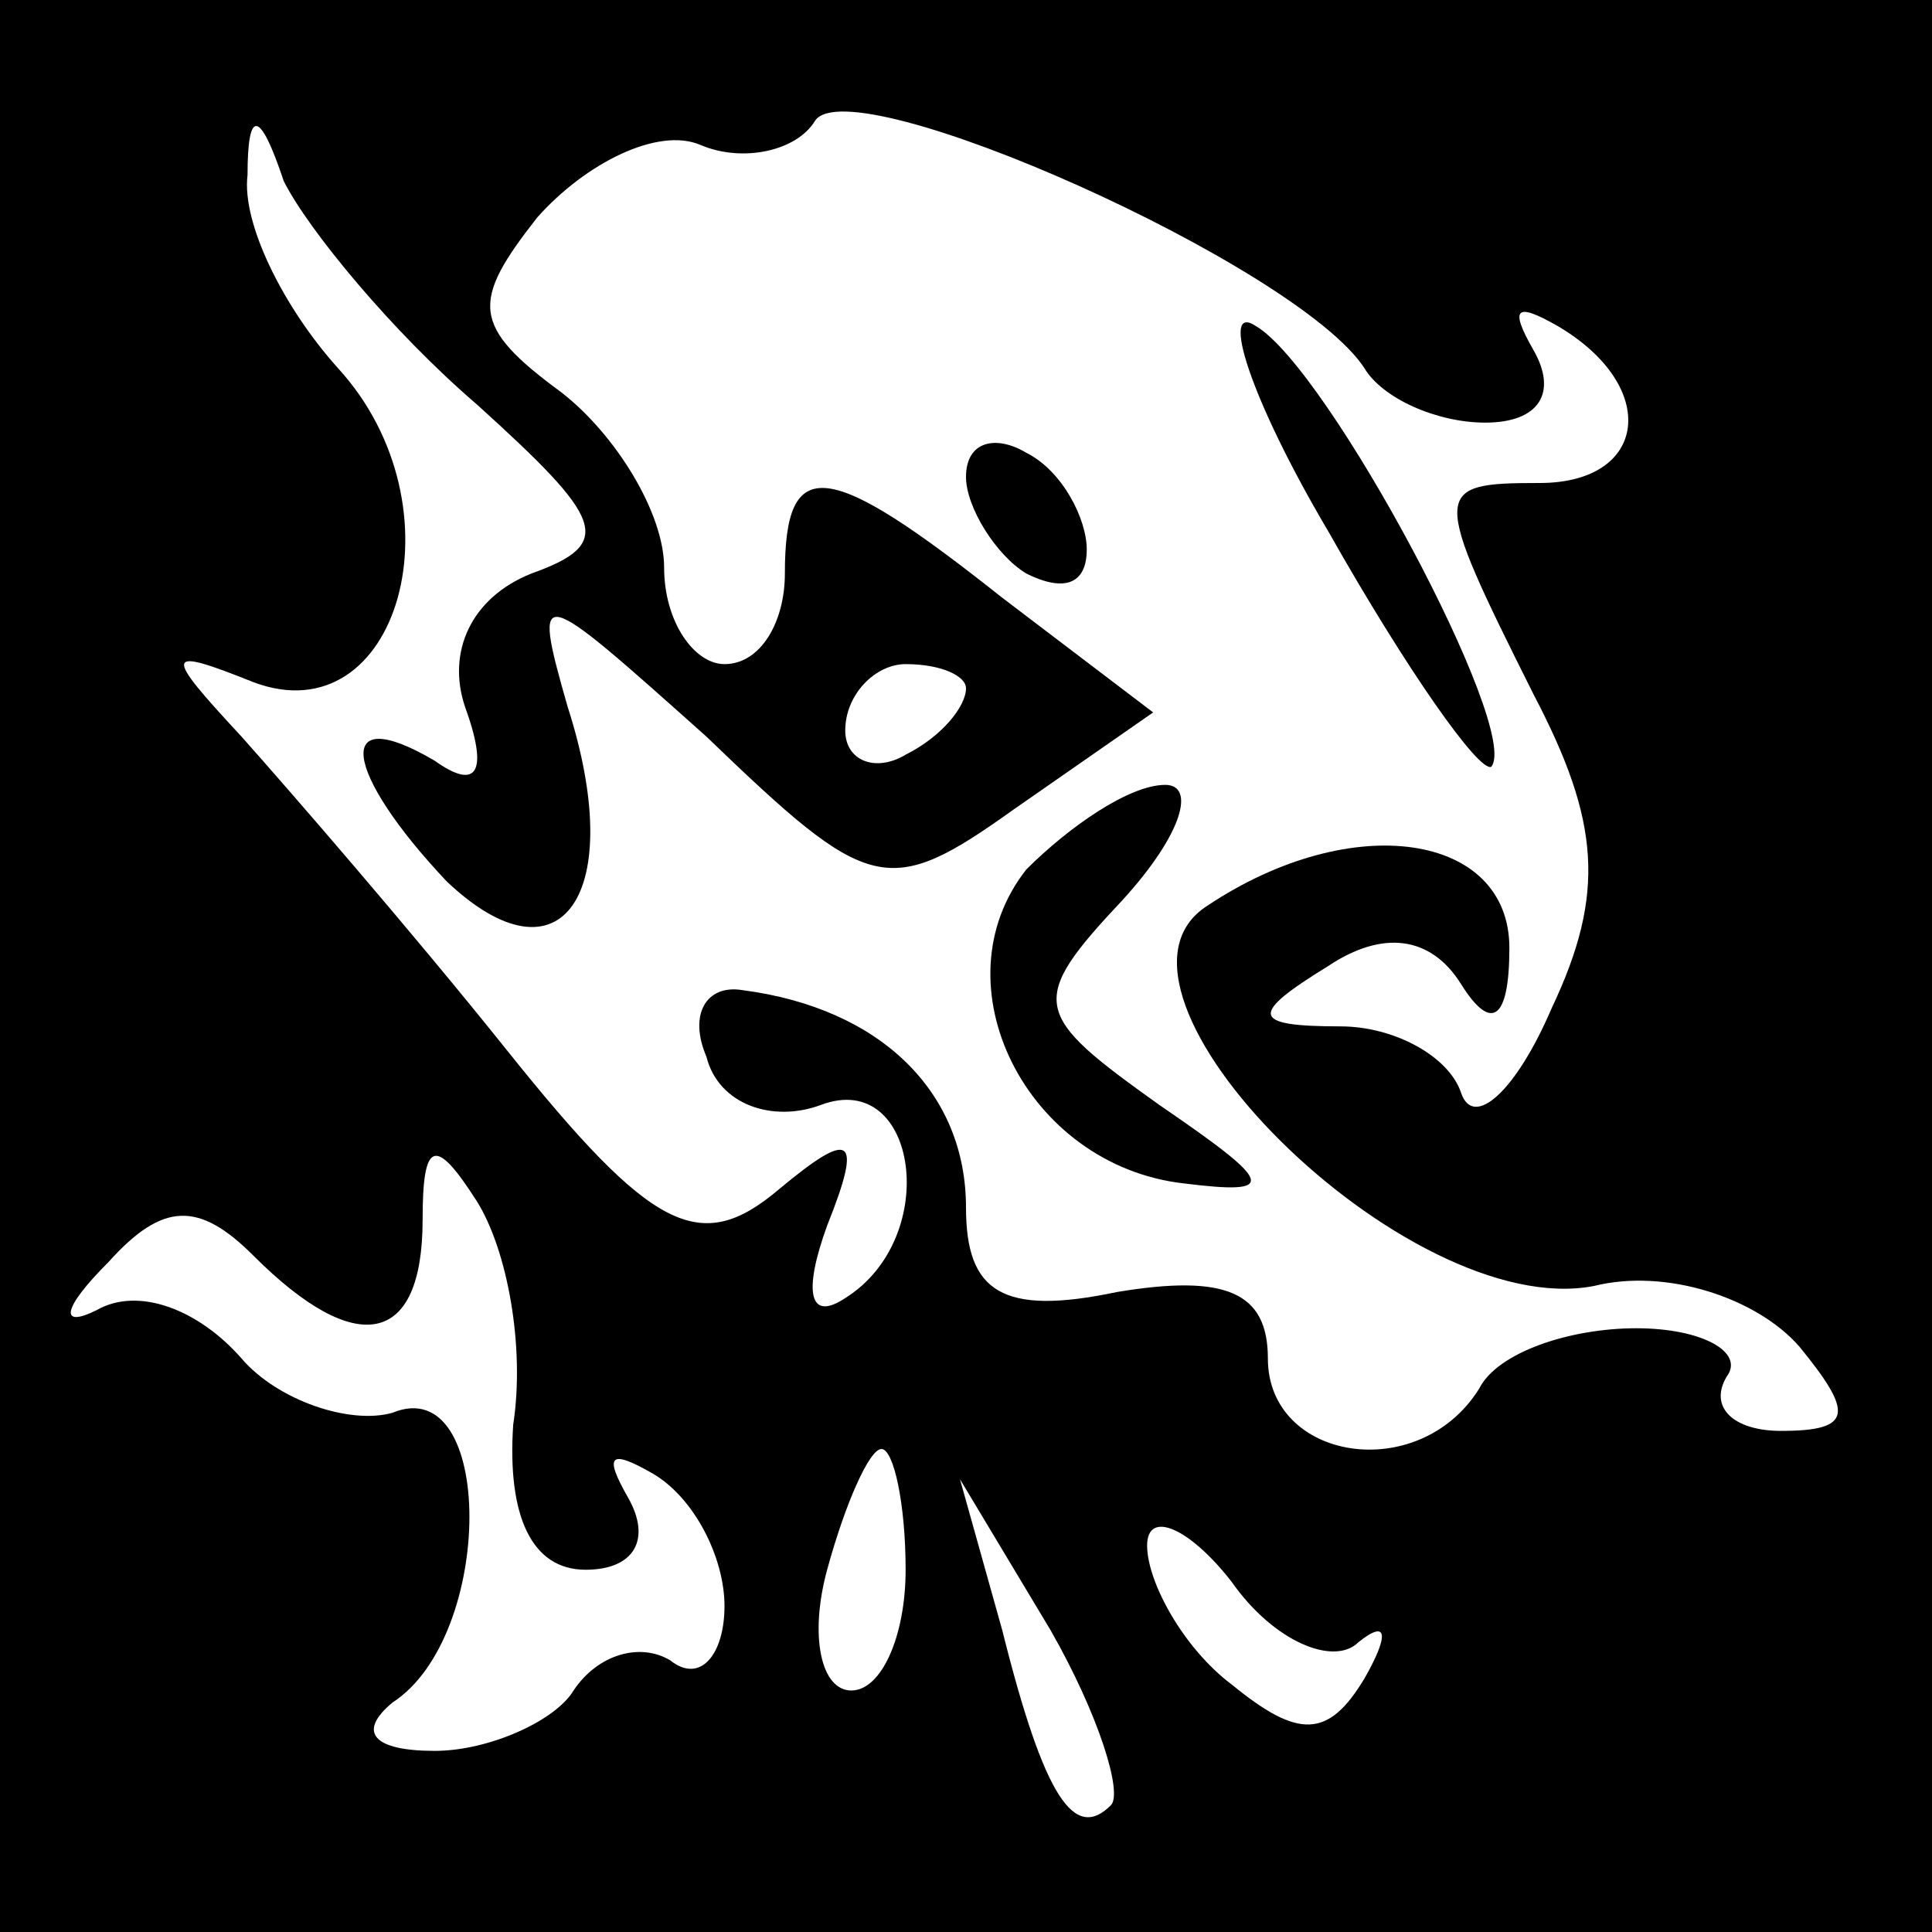 <?xml version="1.0" standalone="no"?>
<!DOCTYPE svg PUBLIC "-//W3C//DTD SVG 20010904//EN"
 "http://www.w3.org/TR/2001/REC-SVG-20010904/DTD/svg10.dtd">
<svg version="1.0" xmlns="http://www.w3.org/2000/svg"
 width="32pt" height="32pt" viewBox="0 0 32 32"
 preserveAspectRatio="xMidYMid meet">
<rect x="0" y="0" width="32" height="32" fill="#808080" stroke="none"/>
<g transform="translate(0,32) scale(0.1,-0.1)"
fill="#000000" stroke="none">
<path fill="#000000" stroke="none" d="M0 160 l0 -160 160 0 160 0 0 160 0
160 -160 0 -160 0 0 -160z"/>
<path fill="#ffffff" stroke="none" d="M226 259 c3 -5 12 -9 20 -9 9 0 12 5 8
12 -4 7 -3 8 4 4 17 -10 15 -26 -3 -26 -18 0 -18 -1 -1 -35 11 -21 12 -33 3
-52 -6 -14 -13 -20 -15 -14 -2 6 -11 11 -20 11 -15 0 -15 2 -2 10 9 6 17 5 22
-3 5 -8 8 -6 8 6 0 19 -26 23 -50 7 -22 -14 33 -69 64 -63 12 3 27 -2 34 -10
9 -11 9 -14 -3 -14 -8 0 -12 4 -9 9 3 4 -4 8 -15 8 -11 0 -23 -4 -26 -10 -10
-16 -35 -12 -35 5 0 11 -7 14 -25 11 -19 -4 -25 0 -25 14 0 19 -14 33 -37 36
-6 1 -9 -4 -6 -11 2 -8 11 -11 19 -8 16 6 20 -22 4 -32 -6 -4 -7 1 -3 12 6 15
4 16 -8 6 -13 -11 -21 -7 -45 23 -16 20 -36 43 -44 52 -13 14 -13 15 2 9 24
-9 35 29 14 52 -9 10 -16 24 -15 32 0 11 2 11 6 -1 4 -8 18 -25 32 -37 21 -19
23 -23 9 -28 -10 -4 -14 -13 -11 -22 4 -11 2 -14 -5 -9 -17 10 -15 -2 2 -20
19 -18 30 -2 20 29 -6 21 -5 20 23 -5 27 -26 30 -27 51 -12 l23 16 -25 19
c-29 23 -36 24 -36 4 0 -8 -4 -15 -10 -15 -5 0 -10 7 -10 16 0 9 -8 22 -17 29
-15 11 -15 15 -4 29 8 9 20 15 27 12 7 -3 16 -1 19 4 6 9 80 -24 91 -41z"/>
<path fill="#ffffff" stroke="none" d="M160 206 c0 -3 -4 -8 -10 -11 -5 -3
-10 -1 -10 4 0 6 5 11 10 11 6 0 10 -2 10 -4z"/>
<path fill="#ffffff" stroke="none" d="M85 84 c-1 -15 3 -24 12 -24 8 0 11 5
7 12 -4 7 -3 8 4 4 7 -4 12 -14 12 -22 0 -8 -4 -13 -9 -9 -5 3 -12 1 -16 -5
-3 -5 -14 -10 -23 -10 -10 0 -13 3 -7 8 17 11 17 55 0 48 -7 -2 -19 2 -25 9
-7 8 -17 12 -24 8 -6 -3 -6 0 2 8 9 10 15 10 24 1 17 -17 28 -15 28 6 0 13 2
14 9 3 5 -8 8 -24 6 -37z"/>
<path fill="#ffffff" stroke="none" d="M150 60 c0 -11 -4 -20 -9 -20 -5 0 -7
9 -4 20 3 11 7 20 9 20 2 0 4 -9 4 -20z"/>
<path fill="#ffffff" stroke="none" d="M184 21 c-6 -6 -11 1 -18 29 l-7 25 15
-25 c8 -14 12 -27 10 -29z"/>
<path fill="#ffffff" stroke="none" d="M225 48 c5 4 5 1 1 -6 -6 -10 -11 -10
-22 -1 -8 6 -14 17 -14 23 0 6 7 3 14 -6 7 -10 17 -14 21 -10z"/>
<path fill="#000000" stroke="none" d="M220 232 c13 -23 25 -40 27 -39 5 6
-27 66 -39 73 -6 4 -1 -12 12 -34z"/>
<path fill="#000000" stroke="none" d="M160 241 c0 -5 5 -13 10 -16 6 -3 10
-2 10 4 0 5 -4 13 -10 16 -5 3 -10 2 -10 -4z"/>
<path fill="#000000" stroke="none" d="M170 176 c-15 -19 0 -49 26 -52 16 -2
15 0 -4 13 -21 15 -22 17 -6 34 10 11 12 19 7 19 -6 0 -16 -7 -23 -14z"/>
</g>
</svg>
